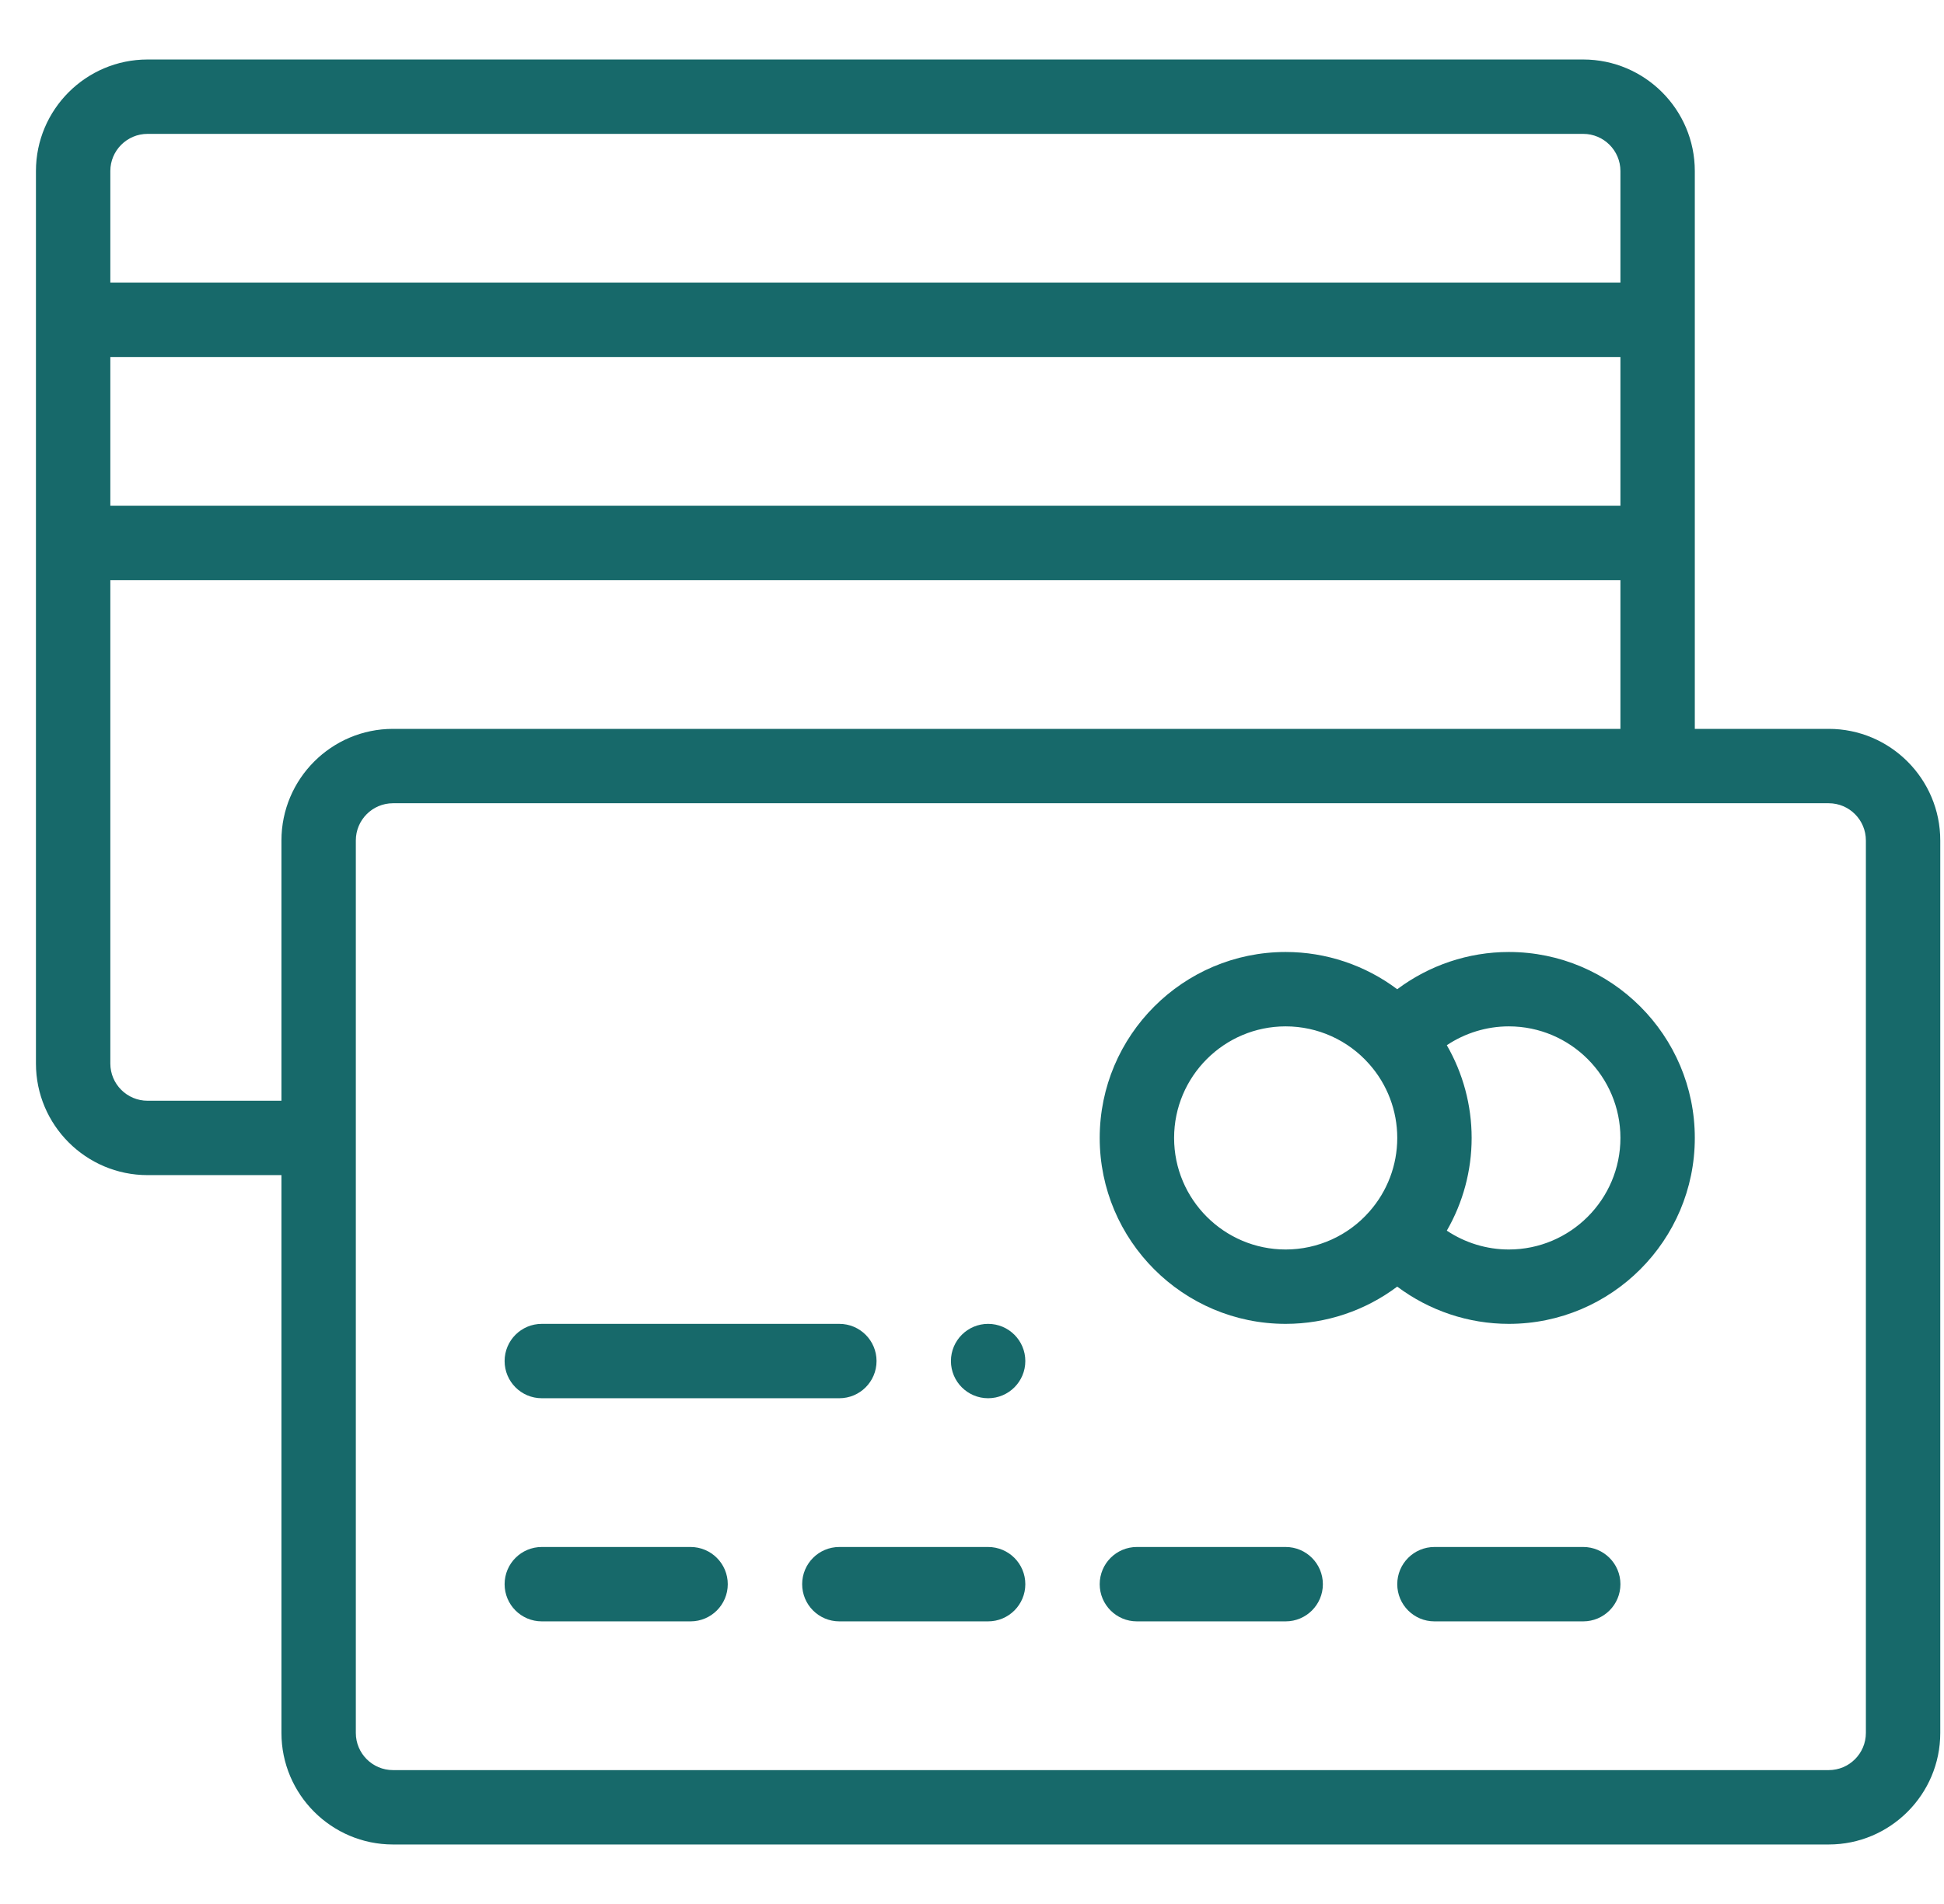 <svg width="49" height="48" viewBox="0 0 49 48" fill="none" xmlns="http://www.w3.org/2000/svg">
<g clip-path="url(#clip0_2830_8572)">
<path d="M24.906 33.375C24.389 33.375 23.969 33.795 23.969 34.312C23.969 34.83 24.389 35.25 24.906 35.25C25.424 35.25 25.844 34.83 25.844 34.312C25.844 33.795 25.424 33.375 24.906 33.375Z" fill="#17696A"/>
<path d="M46.094 18.375H42.719C42.719 15.251 42.719 7.397 42.719 4.312C42.719 2.762 41.457 1.5 39.906 1.5H3.719C2.168 1.5 0.906 2.762 0.906 4.312V26.812C0.906 28.363 2.168 29.625 3.719 29.625H7.094V43.688C7.094 45.238 8.355 46.5 9.906 46.5H46.094C47.645 46.5 48.906 45.238 48.906 43.688V21.188C48.906 19.637 47.645 18.375 46.094 18.375ZM2.781 9H40.844V12.75H2.781V9ZM3.719 3.375H39.906C40.423 3.375 40.844 3.795 40.844 4.312V7.125H2.781V4.312C2.781 3.795 3.202 3.375 3.719 3.375ZM3.719 27.75C3.202 27.75 2.781 27.33 2.781 26.812V14.625H40.844V18.375H9.906C8.355 18.375 7.094 19.637 7.094 21.188V27.75H3.719ZM47.031 43.688C47.031 44.205 46.611 44.625 46.094 44.625H9.906C9.389 44.625 8.969 44.205 8.969 43.688V21.188C8.969 20.67 9.389 20.25 9.906 20.25H46.094C46.611 20.25 47.031 20.67 47.031 21.188V43.688Z" fill="#17696A"/>
<path d="M38.031 24C37.009 24 36.024 24.335 35.218 24.939C34.414 24.335 33.429 24 32.406 24C29.822 24 27.719 26.103 27.719 28.688C27.719 31.272 29.822 33.375 32.406 33.375C33.429 33.375 34.414 33.04 35.218 32.436C36.024 33.04 37.009 33.375 38.031 33.375C40.616 33.375 42.719 31.272 42.719 28.688C42.719 26.103 40.616 24 38.031 24ZM29.594 28.688C29.594 27.137 30.855 25.875 32.406 25.875C33.213 25.875 33.981 26.222 34.514 26.828C34.514 26.828 34.515 26.828 34.515 26.829C34.969 27.342 35.219 28.002 35.219 28.688C35.219 29.373 34.969 30.033 34.514 30.547C33.981 31.153 33.213 31.5 32.406 31.5C30.855 31.5 29.594 30.238 29.594 28.688ZM38.031 31.5C37.47 31.5 36.927 31.331 36.468 31.025C36.875 30.319 37.094 29.514 37.094 28.688C37.094 27.861 36.875 27.056 36.468 26.35C36.927 26.044 37.47 25.875 38.031 25.875C39.582 25.875 40.844 27.137 40.844 28.688C40.844 30.238 39.582 31.5 38.031 31.5Z" fill="#17696A"/>
<path d="M17.406 39H13.656C13.138 39 12.719 39.42 12.719 39.938C12.719 40.455 13.138 40.875 13.656 40.875H17.406C17.924 40.875 18.344 40.455 18.344 39.938C18.344 39.42 17.924 39 17.406 39Z" fill="#17696A"/>
<path d="M24.906 39H21.156C20.638 39 20.219 39.42 20.219 39.938C20.219 40.455 20.638 40.875 21.156 40.875H24.906C25.424 40.875 25.844 40.455 25.844 39.938C25.844 39.42 25.424 39 24.906 39Z" fill="#17696A"/>
<path d="M32.406 39H28.656C28.138 39 27.719 39.42 27.719 39.938C27.719 40.455 28.138 40.875 28.656 40.875H32.406C32.924 40.875 33.344 40.455 33.344 39.938C33.344 39.42 32.924 39 32.406 39Z" fill="#17696A"/>
<path d="M39.906 39H36.156C35.638 39 35.219 39.42 35.219 39.938C35.219 40.455 35.638 40.875 36.156 40.875H39.906C40.424 40.875 40.844 40.455 40.844 39.938C40.844 39.42 40.424 39 39.906 39Z" fill="#17696A"/>
<path d="M13.656 35.25H21.156C21.674 35.25 22.094 34.83 22.094 34.312C22.094 33.795 21.674 33.375 21.156 33.375H13.656C13.138 33.375 12.719 33.795 12.719 34.312C12.719 34.83 13.138 35.25 13.656 35.25Z" fill="#17696A"/>
</g>
<defs>
<clipPath id="clip0_2830_8572">
<rect width="48" height="48" fill="white" transform="translate(0.906)"/>
</clipPath>
</defs>
</svg>
